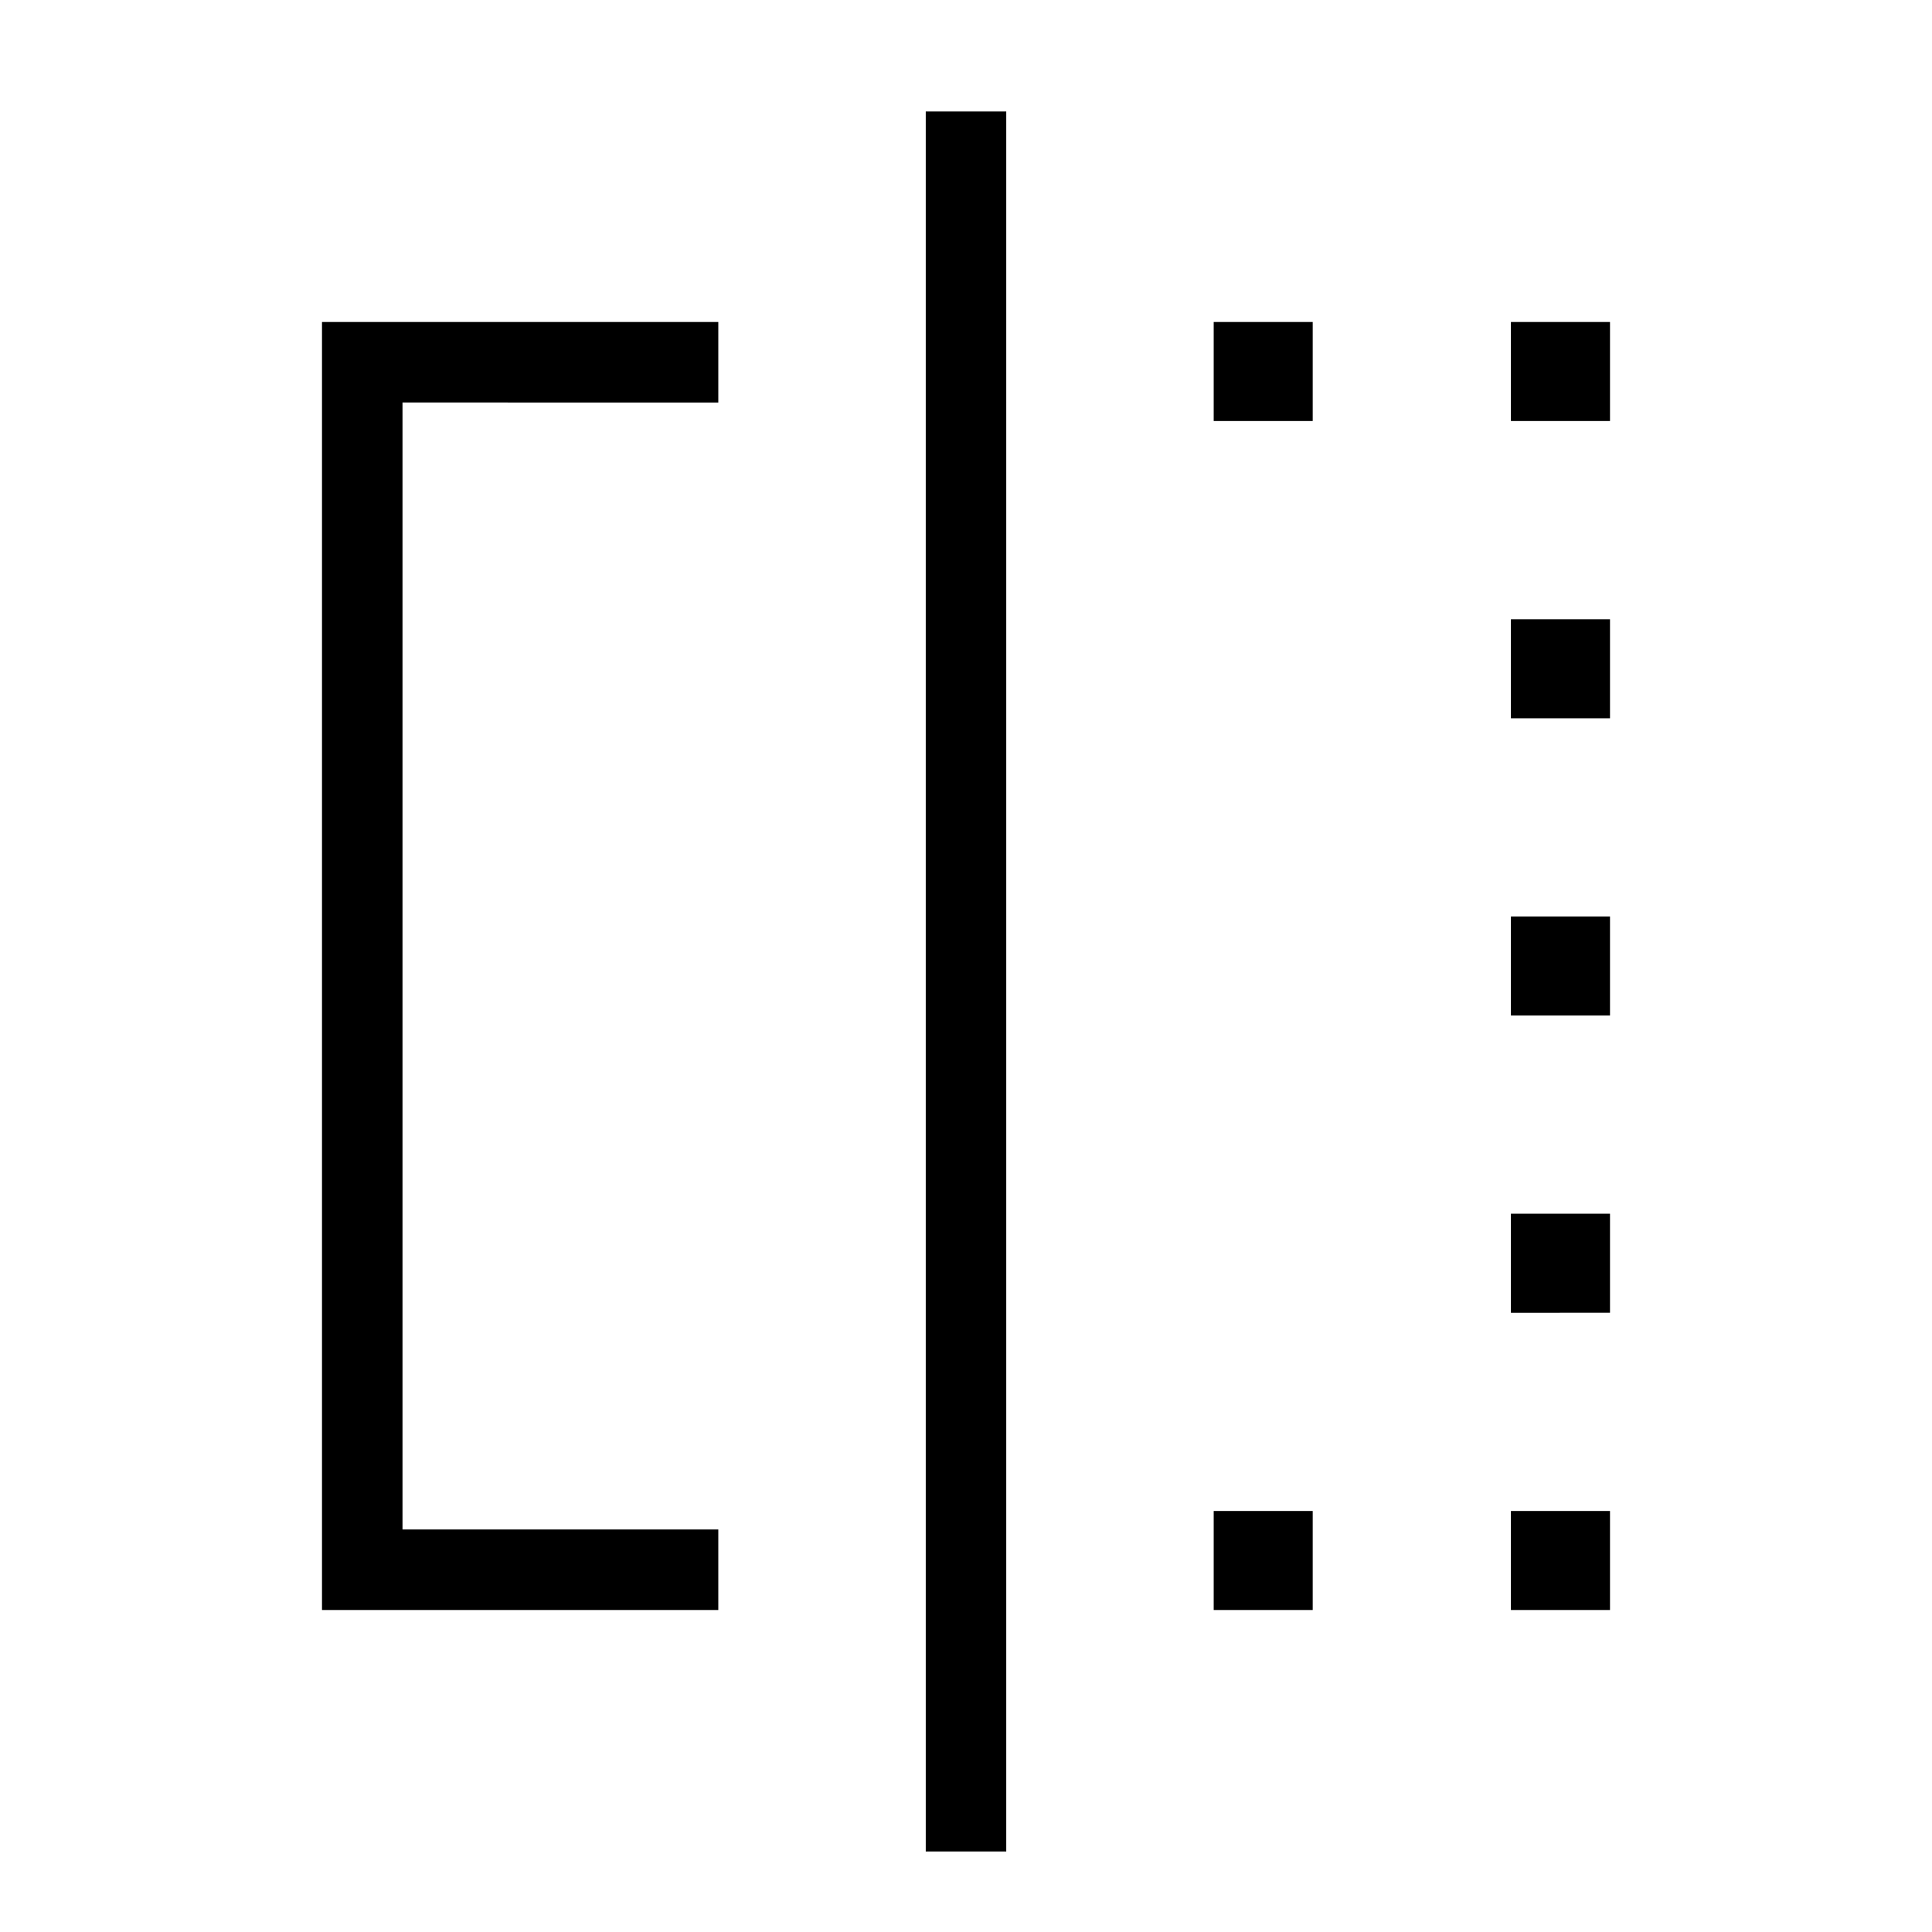 <svg xmlns="http://www.w3.org/2000/svg" xmlns:xlink="http://www.w3.org/1999/xlink" width="24" height="24" viewBox="0 0 24 24"><path fill="currentColor" d="M15.077 5.23V4h1.23v1.23zm0 14.77v-1.23h1.23V20zm3.692-14.77V4H20v1.23zm0 14.77v-1.23H20V20zm0-3.692v-1.231H20v1.23zm0-3.693v-1.23H20v1.23zm0-3.692v-1.23H20v1.23zM8.923 20H4V4h4.923v1H5v14h3.923zm2.577 3V1.385h1V23z"/></svg>